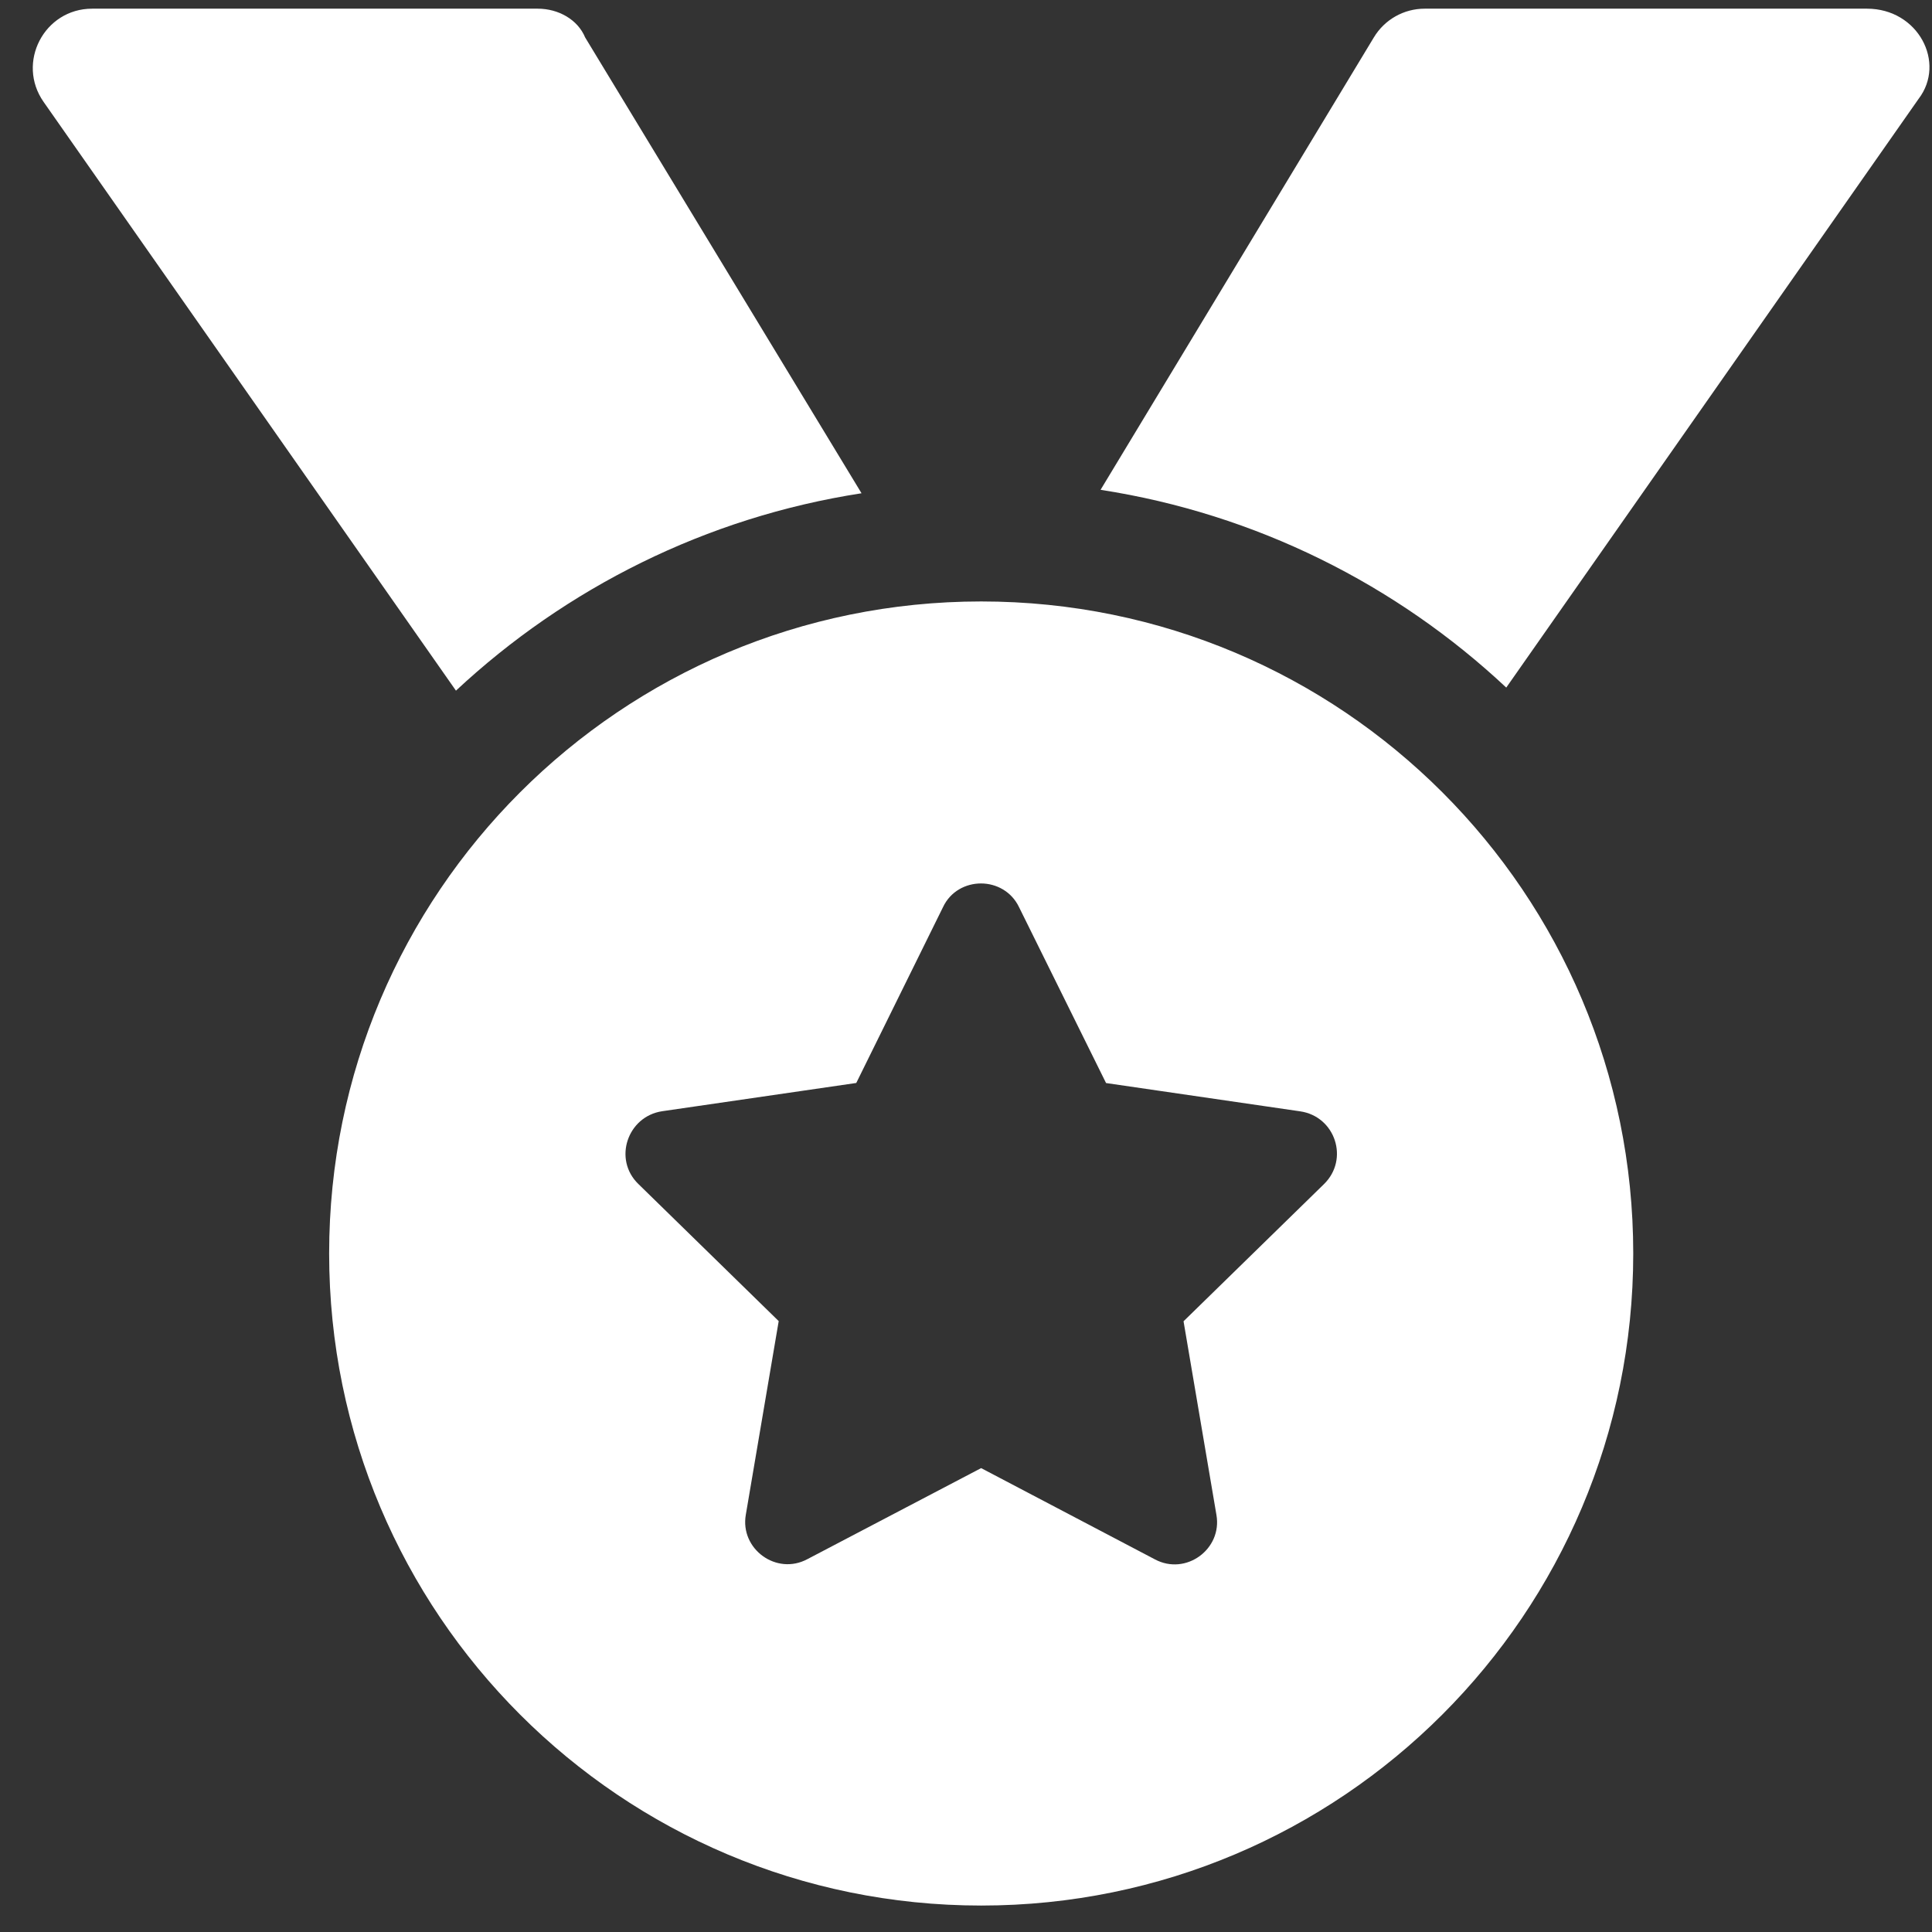 <svg width="55" height="55" viewBox="0 0 55 55" fill="none" xmlns="http://www.w3.org/2000/svg">
<rect x="0" y="0" width="55" height="55" fill="#333333" stroke="none"/>
<g clip-path="url(#clip0_16_47)">
<path d="M24.526 14.042L16.658 1.066C16.447 0.558 15.899 0.247 15.308 0.247H2.623C1.258 0.247 0.458 1.784 1.242 2.902L12.98 19.661C16.11 16.742 20.096 14.727 24.526 14.042ZM27.933 17.122C17.676 17.122 9.37 25.427 9.37 35.684C9.37 45.941 17.681 54.247 27.933 54.247C38.184 54.247 46.495 45.941 46.495 35.684C46.495 25.427 38.195 17.122 27.933 17.122ZM37.688 33.712L33.693 37.614L34.629 43.125C34.801 44.1 33.759 44.865 32.876 44.391L27.931 41.794L22.986 44.385C22.103 44.86 21.061 44.095 21.232 43.12L22.168 37.609L18.173 33.706C17.449 33.005 17.86 31.782 18.852 31.634L24.376 30.83L26.846 25.823C27.057 25.375 27.492 25.15 27.927 25.15C28.363 25.15 28.797 25.38 29.009 25.823L31.487 30.832L37.011 31.637C38.016 31.782 38.416 33.005 37.688 33.712ZM53.15 0.247H40.557C39.964 0.247 39.415 0.558 39.11 1.066L31.331 13.944C35.761 14.629 39.756 16.646 42.88 19.574L54.618 2.815C55.407 1.784 54.606 0.247 53.15 0.247Z" fill="white"/>
</g>
<defs>
<clipPath id="clip0_16_47">
<rect width="54" height="54" fill="white" transform="translate(0.932 0.247)"/>
</clipPath>
</defs>
</svg>

